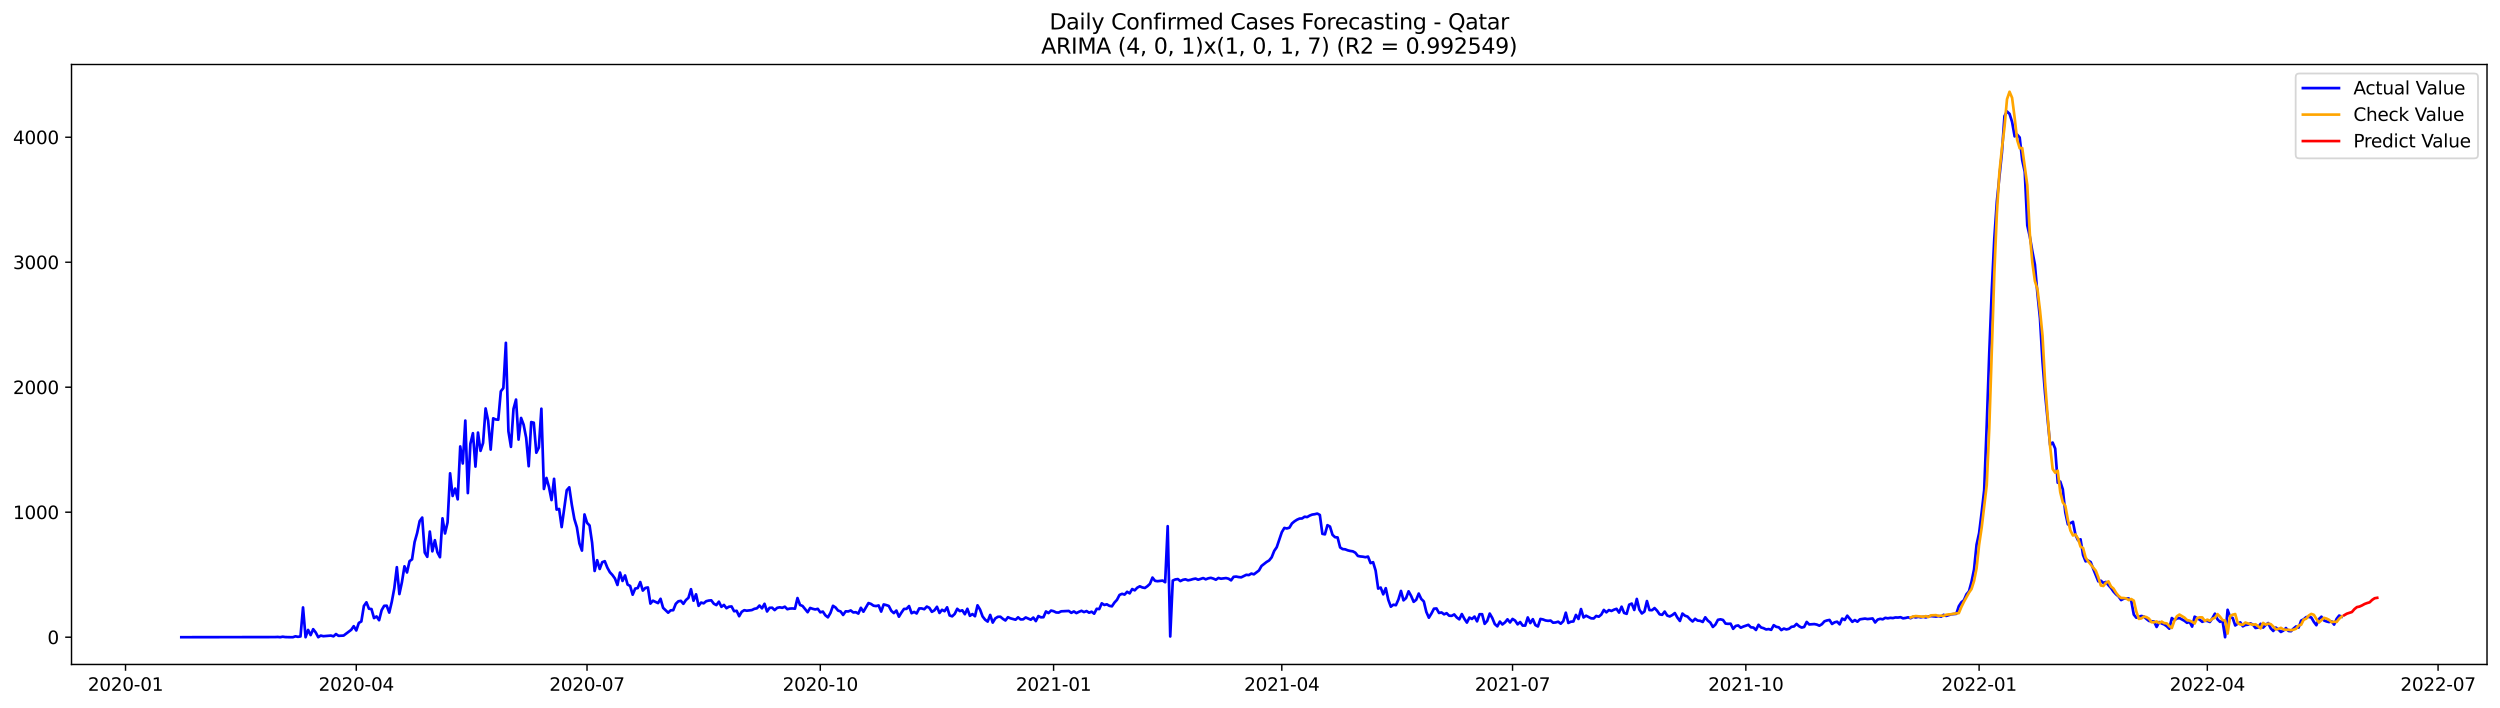 <?xml version="1.0" encoding="utf-8" standalone="no"?>
<!DOCTYPE svg PUBLIC "-//W3C//DTD SVG 1.1//EN"
  "http://www.w3.org/Graphics/SVG/1.1/DTD/svg11.dtd">
<svg xmlns:xlink="http://www.w3.org/1999/xlink" width="1386.05pt" height="392.274pt" viewBox="0 0 1386.05 392.274" xmlns="http://www.w3.org/2000/svg" version="1.1">
 <defs>
  <style type="text/css">*{stroke-linejoin: round; stroke-linecap: butt}</style>
 </defs>
 <g id="figure_1">
  <g id="patch_1">
   <path d="M 0 392.274 
L 1386.05 392.274 
L 1386.05 0 
L 0 0 
z
" style="fill: #ffffff"/>
  </g>
  <g id="axes_1">
   <g id="patch_2">
    <path d="M 39.65 368.396 
L 1378.85 368.396 
L 1378.85 35.755 
L 39.65 35.755 
z
" style="fill: #ffffff"/>
   </g>
   <g id="matplotlib.axis_1">
    <g id="xtick_1">
     <g id="line2d_1">
      <defs>
       <path id="mec52a091c8" d="M 0 0 
L 0 3.5 
" style="stroke: #000000; stroke-width: 0.8"/>
      </defs>
      <g>
       <use xlink:href="#mec52a091c8" x="69.594" y="368.396" style="stroke: #000000; stroke-width: 0.8"/>
      </g>
     </g>
     <g id="text_1">
      <!-- 2020-01 -->
      <g transform="translate(48.703 382.994)scale(0.1 -0.1)">
       <defs>
        <path id="DejaVuSans-32" d="M 1228 531 
L 3431 531 
L 3431 0 
L 469 0 
L 469 531 
Q 828 903 1448 1529 
Q 2069 2156 2228 2338 
Q 2531 2678 2651 2914 
Q 2772 3150 2772 3378 
Q 2772 3750 2511 3984 
Q 2250 4219 1831 4219 
Q 1534 4219 1204 4116 
Q 875 4013 500 3803 
L 500 4441 
Q 881 4594 1212 4672 
Q 1544 4750 1819 4750 
Q 2544 4750 2975 4387 
Q 3406 4025 3406 3419 
Q 3406 3131 3298 2873 
Q 3191 2616 2906 2266 
Q 2828 2175 2409 1742 
Q 1991 1309 1228 531 
z
" transform="scale(0.016)"/>
        <path id="DejaVuSans-30" d="M 2034 4250 
Q 1547 4250 1301 3770 
Q 1056 3291 1056 2328 
Q 1056 1369 1301 889 
Q 1547 409 2034 409 
Q 2525 409 2770 889 
Q 3016 1369 3016 2328 
Q 3016 3291 2770 3770 
Q 2525 4250 2034 4250 
z
M 2034 4750 
Q 2819 4750 3233 4129 
Q 3647 3509 3647 2328 
Q 3647 1150 3233 529 
Q 2819 -91 2034 -91 
Q 1250 -91 836 529 
Q 422 1150 422 2328 
Q 422 3509 836 4129 
Q 1250 4750 2034 4750 
z
" transform="scale(0.016)"/>
        <path id="DejaVuSans-2d" d="M 313 2009 
L 1997 2009 
L 1997 1497 
L 313 1497 
L 313 2009 
z
" transform="scale(0.016)"/>
        <path id="DejaVuSans-31" d="M 794 531 
L 1825 531 
L 1825 4091 
L 703 3866 
L 703 4441 
L 1819 4666 
L 2450 4666 
L 2450 531 
L 3481 531 
L 3481 0 
L 794 0 
L 794 531 
z
" transform="scale(0.016)"/>
       </defs>
       <use xlink:href="#DejaVuSans-32"/>
       <use xlink:href="#DejaVuSans-30" x="63.623"/>
       <use xlink:href="#DejaVuSans-32" x="127.246"/>
       <use xlink:href="#DejaVuSans-30" x="190.869"/>
       <use xlink:href="#DejaVuSans-2d" x="254.492"/>
       <use xlink:href="#DejaVuSans-30" x="290.576"/>
       <use xlink:href="#DejaVuSans-31" x="354.199"/>
      </g>
     </g>
    </g>
    <g id="xtick_2">
     <g id="line2d_2">
      <g>
       <use xlink:href="#mec52a091c8" x="197.525" y="368.396" style="stroke: #000000; stroke-width: 0.8"/>
      </g>
     </g>
     <g id="text_2">
      <!-- 2020-04 -->
      <g transform="translate(176.634 382.994)scale(0.1 -0.1)">
       <defs>
        <path id="DejaVuSans-34" d="M 2419 4116 
L 825 1625 
L 2419 1625 
L 2419 4116 
z
M 2253 4666 
L 3047 4666 
L 3047 1625 
L 3713 1625 
L 3713 1100 
L 3047 1100 
L 3047 0 
L 2419 0 
L 2419 1100 
L 313 1100 
L 313 1709 
L 2253 4666 
z
" transform="scale(0.016)"/>
       </defs>
       <use xlink:href="#DejaVuSans-32"/>
       <use xlink:href="#DejaVuSans-30" x="63.623"/>
       <use xlink:href="#DejaVuSans-32" x="127.246"/>
       <use xlink:href="#DejaVuSans-30" x="190.869"/>
       <use xlink:href="#DejaVuSans-2d" x="254.492"/>
       <use xlink:href="#DejaVuSans-30" x="290.576"/>
       <use xlink:href="#DejaVuSans-34" x="354.199"/>
      </g>
     </g>
    </g>
    <g id="xtick_3">
     <g id="line2d_3">
      <g>
       <use xlink:href="#mec52a091c8" x="325.457" y="368.396" style="stroke: #000000; stroke-width: 0.8"/>
      </g>
     </g>
     <g id="text_3">
      <!-- 2020-07 -->
      <g transform="translate(304.565 382.994)scale(0.1 -0.1)">
       <defs>
        <path id="DejaVuSans-37" d="M 525 4666 
L 3525 4666 
L 3525 4397 
L 1831 0 
L 1172 0 
L 2766 4134 
L 525 4134 
L 525 4666 
z
" transform="scale(0.016)"/>
       </defs>
       <use xlink:href="#DejaVuSans-32"/>
       <use xlink:href="#DejaVuSans-30" x="63.623"/>
       <use xlink:href="#DejaVuSans-32" x="127.246"/>
       <use xlink:href="#DejaVuSans-30" x="190.869"/>
       <use xlink:href="#DejaVuSans-2d" x="254.492"/>
       <use xlink:href="#DejaVuSans-30" x="290.576"/>
       <use xlink:href="#DejaVuSans-37" x="354.199"/>
      </g>
     </g>
    </g>
    <g id="xtick_4">
     <g id="line2d_4">
      <g>
       <use xlink:href="#mec52a091c8" x="454.794" y="368.396" style="stroke: #000000; stroke-width: 0.8"/>
      </g>
     </g>
     <g id="text_4">
      <!-- 2020-10 -->
      <g transform="translate(433.902 382.994)scale(0.1 -0.1)">
       <use xlink:href="#DejaVuSans-32"/>
       <use xlink:href="#DejaVuSans-30" x="63.623"/>
       <use xlink:href="#DejaVuSans-32" x="127.246"/>
       <use xlink:href="#DejaVuSans-30" x="190.869"/>
       <use xlink:href="#DejaVuSans-2d" x="254.492"/>
       <use xlink:href="#DejaVuSans-31" x="290.576"/>
       <use xlink:href="#DejaVuSans-30" x="354.199"/>
      </g>
     </g>
    </g>
    <g id="xtick_5">
     <g id="line2d_5">
      <g>
       <use xlink:href="#mec52a091c8" x="584.131" y="368.396" style="stroke: #000000; stroke-width: 0.8"/>
      </g>
     </g>
     <g id="text_5">
      <!-- 2021-01 -->
      <g transform="translate(563.239 382.994)scale(0.1 -0.1)">
       <use xlink:href="#DejaVuSans-32"/>
       <use xlink:href="#DejaVuSans-30" x="63.623"/>
       <use xlink:href="#DejaVuSans-32" x="127.246"/>
       <use xlink:href="#DejaVuSans-31" x="190.869"/>
       <use xlink:href="#DejaVuSans-2d" x="254.492"/>
       <use xlink:href="#DejaVuSans-30" x="290.576"/>
       <use xlink:href="#DejaVuSans-31" x="354.199"/>
      </g>
     </g>
    </g>
    <g id="xtick_6">
     <g id="line2d_6">
      <g>
       <use xlink:href="#mec52a091c8" x="710.656" y="368.396" style="stroke: #000000; stroke-width: 0.8"/>
      </g>
     </g>
     <g id="text_6">
      <!-- 2021-04 -->
      <g transform="translate(689.764 382.994)scale(0.1 -0.1)">
       <use xlink:href="#DejaVuSans-32"/>
       <use xlink:href="#DejaVuSans-30" x="63.623"/>
       <use xlink:href="#DejaVuSans-32" x="127.246"/>
       <use xlink:href="#DejaVuSans-31" x="190.869"/>
       <use xlink:href="#DejaVuSans-2d" x="254.492"/>
       <use xlink:href="#DejaVuSans-30" x="290.576"/>
       <use xlink:href="#DejaVuSans-34" x="354.199"/>
      </g>
     </g>
    </g>
    <g id="xtick_7">
     <g id="line2d_7">
      <g>
       <use xlink:href="#mec52a091c8" x="838.587" y="368.396" style="stroke: #000000; stroke-width: 0.8"/>
      </g>
     </g>
     <g id="text_7">
      <!-- 2021-07 -->
      <g transform="translate(817.696 382.994)scale(0.1 -0.1)">
       <use xlink:href="#DejaVuSans-32"/>
       <use xlink:href="#DejaVuSans-30" x="63.623"/>
       <use xlink:href="#DejaVuSans-32" x="127.246"/>
       <use xlink:href="#DejaVuSans-31" x="190.869"/>
       <use xlink:href="#DejaVuSans-2d" x="254.492"/>
       <use xlink:href="#DejaVuSans-30" x="290.576"/>
       <use xlink:href="#DejaVuSans-37" x="354.199"/>
      </g>
     </g>
    </g>
    <g id="xtick_8">
     <g id="line2d_8">
      <g>
       <use xlink:href="#mec52a091c8" x="967.924" y="368.396" style="stroke: #000000; stroke-width: 0.8"/>
      </g>
     </g>
     <g id="text_8">
      <!-- 2021-10 -->
      <g transform="translate(947.033 382.994)scale(0.1 -0.1)">
       <use xlink:href="#DejaVuSans-32"/>
       <use xlink:href="#DejaVuSans-30" x="63.623"/>
       <use xlink:href="#DejaVuSans-32" x="127.246"/>
       <use xlink:href="#DejaVuSans-31" x="190.869"/>
       <use xlink:href="#DejaVuSans-2d" x="254.492"/>
       <use xlink:href="#DejaVuSans-31" x="290.576"/>
       <use xlink:href="#DejaVuSans-30" x="354.199"/>
      </g>
     </g>
    </g>
    <g id="xtick_9">
     <g id="line2d_9">
      <g>
       <use xlink:href="#mec52a091c8" x="1097.261" y="368.396" style="stroke: #000000; stroke-width: 0.8"/>
      </g>
     </g>
     <g id="text_9">
      <!-- 2022-01 -->
      <g transform="translate(1076.37 382.994)scale(0.1 -0.1)">
       <use xlink:href="#DejaVuSans-32"/>
       <use xlink:href="#DejaVuSans-30" x="63.623"/>
       <use xlink:href="#DejaVuSans-32" x="127.246"/>
       <use xlink:href="#DejaVuSans-32" x="190.869"/>
       <use xlink:href="#DejaVuSans-2d" x="254.492"/>
       <use xlink:href="#DejaVuSans-30" x="290.576"/>
       <use xlink:href="#DejaVuSans-31" x="354.199"/>
      </g>
     </g>
    </g>
    <g id="xtick_10">
     <g id="line2d_10">
      <g>
       <use xlink:href="#mec52a091c8" x="1223.786" y="368.396" style="stroke: #000000; stroke-width: 0.8"/>
      </g>
     </g>
     <g id="text_10">
      <!-- 2022-04 -->
      <g transform="translate(1202.895 382.994)scale(0.1 -0.1)">
       <use xlink:href="#DejaVuSans-32"/>
       <use xlink:href="#DejaVuSans-30" x="63.623"/>
       <use xlink:href="#DejaVuSans-32" x="127.246"/>
       <use xlink:href="#DejaVuSans-32" x="190.869"/>
       <use xlink:href="#DejaVuSans-2d" x="254.492"/>
       <use xlink:href="#DejaVuSans-30" x="290.576"/>
       <use xlink:href="#DejaVuSans-34" x="354.199"/>
      </g>
     </g>
    </g>
    <g id="xtick_11">
     <g id="line2d_11">
      <g>
       <use xlink:href="#mec52a091c8" x="1351.717" y="368.396" style="stroke: #000000; stroke-width: 0.8"/>
      </g>
     </g>
     <g id="text_11">
      <!-- 2022-07 -->
      <g transform="translate(1330.826 382.994)scale(0.1 -0.1)">
       <use xlink:href="#DejaVuSans-32"/>
       <use xlink:href="#DejaVuSans-30" x="63.623"/>
       <use xlink:href="#DejaVuSans-32" x="127.246"/>
       <use xlink:href="#DejaVuSans-32" x="190.869"/>
       <use xlink:href="#DejaVuSans-2d" x="254.492"/>
       <use xlink:href="#DejaVuSans-30" x="290.576"/>
       <use xlink:href="#DejaVuSans-37" x="354.199"/>
      </g>
     </g>
    </g>
   </g>
   <g id="matplotlib.axis_2">
    <g id="ytick_1">
     <g id="line2d_12">
      <defs>
       <path id="m822f45f258" d="M 0 0 
L -3.5 0 
" style="stroke: #000000; stroke-width: 0.8"/>
      </defs>
      <g>
       <use xlink:href="#m822f45f258" x="39.65" y="353.276" style="stroke: #000000; stroke-width: 0.8"/>
      </g>
     </g>
     <g id="text_12">
      <!-- 0 -->
      <g transform="translate(26.288 357.075)scale(0.1 -0.1)">
       <use xlink:href="#DejaVuSans-30"/>
      </g>
     </g>
    </g>
    <g id="ytick_2">
     <g id="line2d_13">
      <g>
       <use xlink:href="#m822f45f258" x="39.65" y="283.977" style="stroke: #000000; stroke-width: 0.8"/>
      </g>
     </g>
     <g id="text_13">
      <!-- 1000 -->
      <g transform="translate(7.2 287.776)scale(0.1 -0.1)">
       <use xlink:href="#DejaVuSans-31"/>
       <use xlink:href="#DejaVuSans-30" x="63.623"/>
       <use xlink:href="#DejaVuSans-30" x="127.246"/>
       <use xlink:href="#DejaVuSans-30" x="190.869"/>
      </g>
     </g>
    </g>
    <g id="ytick_3">
     <g id="line2d_14">
      <g>
       <use xlink:href="#m822f45f258" x="39.65" y="214.679" style="stroke: #000000; stroke-width: 0.8"/>
      </g>
     </g>
     <g id="text_14">
      <!-- 2000 -->
      <g transform="translate(7.2 218.478)scale(0.1 -0.1)">
       <use xlink:href="#DejaVuSans-32"/>
       <use xlink:href="#DejaVuSans-30" x="63.623"/>
       <use xlink:href="#DejaVuSans-30" x="127.246"/>
       <use xlink:href="#DejaVuSans-30" x="190.869"/>
      </g>
     </g>
    </g>
    <g id="ytick_4">
     <g id="line2d_15">
      <g>
       <use xlink:href="#m822f45f258" x="39.65" y="145.381" style="stroke: #000000; stroke-width: 0.8"/>
      </g>
     </g>
     <g id="text_15">
      <!-- 3000 -->
      <g transform="translate(7.2 149.18)scale(0.1 -0.1)">
       <defs>
        <path id="DejaVuSans-33" d="M 2597 2516 
Q 3050 2419 3304 2112 
Q 3559 1806 3559 1356 
Q 3559 666 3084 287 
Q 2609 -91 1734 -91 
Q 1441 -91 1130 -33 
Q 819 25 488 141 
L 488 750 
Q 750 597 1062 519 
Q 1375 441 1716 441 
Q 2309 441 2620 675 
Q 2931 909 2931 1356 
Q 2931 1769 2642 2001 
Q 2353 2234 1838 2234 
L 1294 2234 
L 1294 2753 
L 1863 2753 
Q 2328 2753 2575 2939 
Q 2822 3125 2822 3475 
Q 2822 3834 2567 4026 
Q 2313 4219 1838 4219 
Q 1578 4219 1281 4162 
Q 984 4106 628 3988 
L 628 4550 
Q 988 4650 1302 4700 
Q 1616 4750 1894 4750 
Q 2613 4750 3031 4423 
Q 3450 4097 3450 3541 
Q 3450 3153 3228 2886 
Q 3006 2619 2597 2516 
z
" transform="scale(0.016)"/>
       </defs>
       <use xlink:href="#DejaVuSans-33"/>
       <use xlink:href="#DejaVuSans-30" x="63.623"/>
       <use xlink:href="#DejaVuSans-30" x="127.246"/>
       <use xlink:href="#DejaVuSans-30" x="190.869"/>
      </g>
     </g>
    </g>
    <g id="ytick_5">
     <g id="line2d_16">
      <g>
       <use xlink:href="#m822f45f258" x="39.65" y="76.082" style="stroke: #000000; stroke-width: 0.8"/>
      </g>
     </g>
     <g id="text_16">
      <!-- 4000 -->
      <g transform="translate(7.2 79.881)scale(0.1 -0.1)">
       <use xlink:href="#DejaVuSans-34"/>
       <use xlink:href="#DejaVuSans-30" x="63.623"/>
       <use xlink:href="#DejaVuSans-30" x="127.246"/>
       <use xlink:href="#DejaVuSans-30" x="190.869"/>
      </g>
     </g>
    </g>
   </g>
   <g id="line2d_17">
    <path d="M 100.523 353.276 
L 152.539 353.206 
L 153.945 353.137 
L 155.35 353.276 
L 156.756 352.998 
L 158.162 353.206 
L 160.974 353.276 
L 162.38 353.276 
L 163.785 352.79 
L 165.191 353.068 
L 166.597 352.86 
L 168.003 336.783 
L 169.409 353.276 
L 170.815 349.256 
L 172.22 352.097 
L 173.626 348.84 
L 175.032 350.642 
L 176.438 353.276 
L 177.844 352.375 
L 179.25 352.721 
L 183.467 352.375 
L 184.873 352.79 
L 186.279 351.543 
L 187.685 352.513 
L 190.496 352.375 
L 194.714 349.187 
L 196.12 347.177 
L 197.525 349.533 
L 198.931 345.375 
L 200.337 344.544 
L 201.743 335.951 
L 203.149 333.941 
L 204.555 337.475 
L 205.96 337.683 
L 207.366 342.673 
L 208.772 341.772 
L 210.178 343.851 
L 211.584 338.307 
L 212.99 335.882 
L 214.395 335.812 
L 215.801 339.624 
L 217.207 333.664 
L 218.613 326.111 
L 220.019 314.468 
L 221.425 329.368 
L 222.831 322.784 
L 224.236 313.983 
L 225.642 317.379 
L 227.048 311.142 
L 228.454 310.103 
L 229.86 300.539 
L 231.266 295.55 
L 232.671 288.897 
L 234.077 286.957 
L 235.483 306.361 
L 236.889 308.717 
L 238.295 294.718 
L 239.701 305.668 
L 241.106 299.5 
L 242.512 306.222 
L 243.918 308.925 
L 245.324 287.373 
L 246.73 295.758 
L 248.136 289.66 
L 249.541 262.425 
L 250.947 274.968 
L 252.353 270.88 
L 253.759 276.839 
L 255.165 247.526 
L 256.571 256.951 
L 257.976 233.182 
L 259.382 273.375 
L 260.788 246.071 
L 262.194 240.181 
L 263.6 258.683 
L 265.006 239.834 
L 266.411 249.952 
L 267.817 245.586 
L 269.223 226.46 
L 270.629 233.251 
L 272.035 249.259 
L 273.441 231.934 
L 274.846 232.558 
L 276.252 232.696 
L 277.658 216.966 
L 279.064 215.164 
L 280.47 190.078 
L 281.876 239.072 
L 283.281 247.734 
L 284.687 226.737 
L 286.093 221.539 
L 287.499 243.715 
L 288.905 231.726 
L 290.311 235.468 
L 291.717 242.745 
L 293.122 258.475 
L 294.528 234.013 
L 295.934 234.36 
L 297.34 250.991 
L 298.746 248.15 
L 300.152 226.598 
L 301.557 271.088 
L 302.963 264.989 
L 304.369 270.048 
L 305.775 277.255 
L 307.181 265.475 
L 308.587 282.522 
L 309.992 282.175 
L 311.398 292.224 
L 314.21 271.781 
L 315.616 270.187 
L 317.022 279.819 
L 318.427 287.719 
L 319.833 292.362 
L 321.239 301.302 
L 322.645 305.252 
L 324.051 285.225 
L 325.457 289.868 
L 326.862 291.323 
L 328.268 300.886 
L 329.674 316.547 
L 331.08 310.588 
L 332.486 315.439 
L 333.892 311.697 
L 335.297 311.142 
L 336.703 314.676 
L 338.109 317.24 
L 339.515 318.765 
L 340.921 320.705 
L 342.327 324.309 
L 343.732 317.448 
L 345.138 322.091 
L 346.544 319.042 
L 347.95 324.101 
L 349.356 324.863 
L 350.762 329.714 
L 352.167 326.318 
L 353.573 326.041 
L 354.979 322.715 
L 356.385 327.427 
L 357.791 325.972 
L 359.197 325.695 
L 360.603 334.634 
L 362.008 333.04 
L 364.82 334.357 
L 366.226 332.001 
L 367.632 336.99 
L 370.443 339.693 
L 371.849 338.376 
L 373.255 338.307 
L 374.661 334.773 
L 376.067 333.387 
L 377.473 333.11 
L 378.878 334.773 
L 380.284 332.694 
L 381.69 331.447 
L 383.096 326.665 
L 384.502 333.04 
L 385.908 329.506 
L 387.313 335.882 
L 388.719 334.08 
L 390.125 334.496 
L 391.531 333.318 
L 392.937 332.971 
L 394.343 332.832 
L 395.748 334.704 
L 397.154 335.466 
L 398.56 333.595 
L 399.966 336.436 
L 401.372 335.397 
L 402.778 337.198 
L 404.183 336.367 
L 405.589 336.228 
L 406.995 338.861 
L 408.401 338.654 
L 409.807 341.633 
L 411.213 339.208 
L 412.618 338.307 
L 414.024 338.584 
L 416.836 338.238 
L 418.242 337.545 
L 419.648 337.268 
L 421.053 335.743 
L 422.459 337.268 
L 423.865 334.773 
L 425.271 339 
L 426.677 336.99 
L 428.083 336.921 
L 429.489 338.238 
L 430.894 336.99 
L 432.3 336.713 
L 433.706 336.99 
L 435.112 336.367 
L 436.518 337.753 
L 437.924 337.406 
L 439.329 337.337 
L 440.735 337.475 
L 442.141 331.585 
L 443.547 335.397 
L 444.953 335.951 
L 447.764 339.416 
L 449.17 337.06 
L 450.576 337.545 
L 451.982 337.891 
L 453.388 337.545 
L 454.794 339.485 
L 456.199 339.069 
L 457.605 341.148 
L 459.011 342.257 
L 460.417 339.832 
L 461.823 335.882 
L 463.229 336.783 
L 464.634 338.515 
L 466.04 339 
L 467.446 340.94 
L 468.852 338.931 
L 470.258 339 
L 471.664 338.446 
L 473.069 339.554 
L 474.475 339.416 
L 475.881 340.178 
L 477.287 336.99 
L 478.693 339.139 
L 481.504 334.357 
L 482.91 334.842 
L 484.316 335.812 
L 485.722 336.02 
L 487.128 335.674 
L 488.534 339.069 
L 489.939 335.119 
L 491.345 335.466 
L 492.751 335.951 
L 494.157 338.654 
L 495.563 339.901 
L 496.969 338.515 
L 498.375 341.911 
L 499.78 339.624 
L 501.186 337.614 
L 502.592 337.545 
L 503.998 336.02 
L 505.404 339.97 
L 506.81 339.277 
L 508.215 340.109 
L 509.621 337.337 
L 511.027 337.337 
L 512.433 337.753 
L 513.839 336.297 
L 515.245 336.99 
L 516.65 339.208 
L 518.056 338.376 
L 519.462 336.436 
L 520.868 339.832 
L 522.274 338.099 
L 523.68 338.861 
L 525.085 336.713 
L 526.491 341.218 
L 527.897 341.703 
L 529.303 340.386 
L 530.709 337.545 
L 532.115 338.792 
L 533.52 338.376 
L 534.926 340.525 
L 536.332 337.545 
L 537.738 341.425 
L 539.144 340.455 
L 540.55 341.633 
L 541.955 335.604 
L 543.361 337.961 
L 544.767 341.772 
L 546.173 343.574 
L 547.579 344.613 
L 548.985 340.94 
L 550.39 345.168 
L 551.796 342.881 
L 553.202 341.98 
L 554.608 341.911 
L 556.014 343.089 
L 557.42 343.99 
L 558.825 342.188 
L 560.231 342.811 
L 563.043 343.574 
L 564.449 342.257 
L 565.855 343.435 
L 567.26 343.366 
L 568.666 342.326 
L 571.478 343.574 
L 572.884 342.396 
L 574.29 344.336 
L 575.696 341.564 
L 577.101 342.257 
L 578.507 342.188 
L 579.913 339 
L 581.319 339.901 
L 582.725 338.515 
L 584.131 338.861 
L 585.536 339.554 
L 586.942 339.624 
L 588.348 338.931 
L 592.566 338.723 
L 593.971 339.762 
L 595.377 339 
L 596.783 339.901 
L 598.189 339.208 
L 599.595 338.654 
L 601.001 339.347 
L 602.406 338.792 
L 603.812 339.693 
L 605.218 339.139 
L 606.624 340.247 
L 608.03 337.545 
L 609.436 337.683 
L 610.841 334.496 
L 612.247 335.397 
L 613.653 335.05 
L 615.059 335.882 
L 616.465 336.159 
L 617.871 334.08 
L 619.276 332.555 
L 620.682 329.853 
L 622.088 329.229 
L 623.494 329.645 
L 624.9 328.12 
L 626.306 328.952 
L 627.711 326.596 
L 629.117 327.289 
L 630.523 325.833 
L 631.929 325.071 
L 633.335 325.695 
L 634.741 325.972 
L 636.146 325.002 
L 637.552 323.685 
L 638.958 320.22 
L 640.364 322.022 
L 641.77 322.23 
L 644.582 321.883 
L 645.987 322.784 
L 647.393 291.739 
L 648.799 352.86 
L 650.205 321.883 
L 651.611 321.26 
L 653.017 321.052 
L 654.422 322.161 
L 655.828 321.468 
L 657.234 321.19 
L 658.64 321.745 
L 660.046 321.468 
L 661.452 321.052 
L 662.857 320.775 
L 664.263 321.398 
L 667.075 320.497 
L 668.481 321.19 
L 669.887 320.636 
L 671.292 320.359 
L 672.698 320.775 
L 674.104 321.398 
L 675.51 320.428 
L 676.916 320.844 
L 679.727 320.497 
L 681.133 320.844 
L 682.539 321.745 
L 683.945 319.804 
L 685.351 319.666 
L 686.757 319.943 
L 688.162 320.082 
L 690.974 318.696 
L 692.38 318.834 
L 693.786 318.003 
L 695.192 318.418 
L 698.003 316.27 
L 699.409 313.775 
L 702.221 311.558 
L 703.627 310.726 
L 705.032 308.994 
L 706.438 305.46 
L 707.844 303.381 
L 710.656 295.065 
L 712.062 292.709 
L 713.468 292.986 
L 714.873 292.57 
L 716.279 290.214 
L 717.685 289.036 
L 719.091 288.135 
L 720.497 287.511 
L 721.903 287.442 
L 723.308 286.472 
L 724.714 286.68 
L 726.12 285.848 
L 727.526 285.294 
L 728.932 285.086 
L 730.338 284.739 
L 731.743 285.502 
L 733.149 295.966 
L 734.555 296.243 
L 735.961 291.184 
L 737.367 291.946 
L 738.773 296.52 
L 740.178 297.837 
L 741.584 297.975 
L 742.99 303.519 
L 744.396 304.42 
L 745.802 304.559 
L 747.208 305.113 
L 748.613 305.46 
L 750.019 305.668 
L 751.425 306.43 
L 752.831 308.232 
L 754.237 308.509 
L 755.643 308.647 
L 757.048 308.925 
L 758.454 308.578 
L 759.86 312.182 
L 761.266 311.697 
L 762.672 316.339 
L 764.078 326.318 
L 765.483 325.764 
L 766.889 329.506 
L 768.295 326.111 
L 769.701 332.555 
L 771.107 336.367 
L 772.513 335.258 
L 773.918 335.535 
L 775.324 332.347 
L 776.73 327.635 
L 778.136 332.832 
L 779.542 331.585 
L 780.948 327.843 
L 782.354 330.407 
L 783.759 333.664 
L 785.165 332.555 
L 786.571 329.09 
L 787.977 332.07 
L 789.383 333.456 
L 790.789 339.277 
L 792.194 342.465 
L 793.6 340.178 
L 795.006 337.475 
L 796.412 337.337 
L 797.818 339.832 
L 799.224 339.554 
L 800.629 340.594 
L 802.035 339.97 
L 803.441 341.356 
L 804.847 341.425 
L 806.253 340.663 
L 807.659 342.326 
L 809.064 343.366 
L 810.47 340.455 
L 811.876 343.089 
L 813.282 345.168 
L 814.688 342.396 
L 816.094 343.158 
L 817.499 341.841 
L 818.905 344.475 
L 820.311 340.525 
L 821.717 340.525 
L 823.123 345.861 
L 824.529 344.267 
L 825.934 340.178 
L 827.34 342.604 
L 828.746 345.999 
L 830.152 347.247 
L 831.558 344.613 
L 832.964 346.207 
L 834.369 345.098 
L 835.775 343.366 
L 837.181 345.098 
L 838.587 343.158 
L 839.993 344.059 
L 841.399 346.138 
L 842.804 344.89 
L 844.21 346.831 
L 845.616 346.831 
L 847.022 342.326 
L 848.428 345.445 
L 849.834 343.297 
L 851.24 346.554 
L 852.645 347.316 
L 854.051 343.158 
L 855.457 343.435 
L 856.863 343.99 
L 858.269 344.197 
L 859.675 344.059 
L 861.08 345.237 
L 862.486 345.098 
L 863.892 344.683 
L 865.298 345.791 
L 866.704 344.405 
L 868.11 339.693 
L 869.515 345.375 
L 870.921 344.683 
L 872.327 344.544 
L 873.733 340.94 
L 875.139 343.158 
L 876.545 337.683 
L 877.95 342.326 
L 879.356 341.356 
L 882.168 342.811 
L 883.574 342.881 
L 884.98 341.495 
L 886.385 341.911 
L 887.791 340.733 
L 889.197 338.168 
L 890.603 339.485 
L 892.009 338.238 
L 893.415 338.723 
L 894.82 338.03 
L 896.226 337.545 
L 897.632 339.624 
L 899.038 336.367 
L 900.444 339.832 
L 901.85 340.317 
L 903.255 335.258 
L 904.661 334.634 
L 906.067 338.168 
L 907.473 332.07 
L 908.879 337.961 
L 910.285 340.109 
L 911.69 339.069 
L 913.096 333.248 
L 914.502 338.238 
L 915.908 338.307 
L 917.314 337.129 
L 918.72 338.584 
L 920.125 340.594 
L 921.531 340.871 
L 922.937 339.069 
L 924.343 341.287 
L 925.749 341.772 
L 927.155 341.01 
L 928.561 339.901 
L 929.966 342.396 
L 931.372 344.267 
L 932.778 340.178 
L 934.184 341.356 
L 935.59 341.841 
L 936.996 343.366 
L 938.401 344.544 
L 939.807 343.089 
L 941.213 344.059 
L 942.619 344.197 
L 944.025 344.821 
L 945.431 342.257 
L 946.836 344.059 
L 948.242 345.168 
L 949.648 347.593 
L 951.054 346.276 
L 952.46 343.643 
L 953.866 343.366 
L 955.271 343.712 
L 956.677 345.722 
L 958.083 345.861 
L 959.489 345.791 
L 960.895 348.633 
L 962.301 347.039 
L 963.706 346.761 
L 965.112 348.009 
L 966.518 347.385 
L 969.33 346.415 
L 970.736 347.801 
L 972.141 347.94 
L 973.547 349.256 
L 974.953 346.415 
L 976.359 347.87 
L 977.765 348.286 
L 979.171 348.979 
L 980.576 348.771 
L 981.982 349.187 
L 983.388 346.623 
L 984.794 347.524 
L 986.2 347.801 
L 987.606 349.325 
L 989.011 348.494 
L 990.417 348.979 
L 991.823 348.633 
L 993.229 347.524 
L 994.635 347.316 
L 996.041 345.93 
L 997.447 347.177 
L 998.852 347.94 
L 1000.258 347.593 
L 1001.664 344.821 
L 1003.07 346.207 
L 1005.882 345.999 
L 1007.287 346.276 
L 1008.693 346.9 
L 1010.099 346.068 
L 1011.505 344.475 
L 1012.911 343.99 
L 1014.317 343.712 
L 1015.722 345.93 
L 1017.128 345.029 
L 1018.534 344.683 
L 1019.94 346.138 
L 1021.346 342.95 
L 1022.752 343.712 
L 1024.157 341.356 
L 1026.969 344.752 
L 1028.375 343.782 
L 1029.781 344.683 
L 1031.187 343.366 
L 1033.998 342.95 
L 1035.404 343.227 
L 1038.216 342.881 
L 1039.622 345.098 
L 1041.027 343.504 
L 1042.433 343.089 
L 1043.839 343.366 
L 1045.245 342.534 
L 1046.651 342.811 
L 1048.057 342.534 
L 1049.462 342.673 
L 1050.868 342.326 
L 1052.274 342.396 
L 1053.68 342.188 
L 1055.086 342.811 
L 1056.492 342.604 
L 1057.897 342.257 
L 1059.303 342.742 
L 1060.709 341.911 
L 1062.115 342.326 
L 1063.521 341.98 
L 1064.927 342.257 
L 1066.333 341.98 
L 1067.738 342.326 
L 1069.144 341.772 
L 1070.55 341.564 
L 1073.362 341.841 
L 1074.768 341.564 
L 1076.173 341.911 
L 1077.579 340.871 
L 1078.985 341.495 
L 1081.797 340.594 
L 1084.608 340.317 
L 1086.014 336.09 
L 1087.42 333.941 
L 1088.826 332.763 
L 1090.232 329.506 
L 1091.638 327.843 
L 1093.043 322.576 
L 1094.449 315.716 
L 1095.855 301.925 
L 1097.261 295.55 
L 1098.667 284.116 
L 1100.073 271.711 
L 1101.478 235.815 
L 1102.884 195.76 
L 1104.29 160.695 
L 1105.696 132.075 
L 1107.102 111.632 
L 1109.913 84.537 
L 1111.319 64.371 
L 1112.725 61.807 
L 1114.131 63.123 
L 1115.537 67.559 
L 1116.943 75.597 
L 1118.348 74.627 
L 1119.754 76.221 
L 1121.16 88.833 
L 1122.566 95.278 
L 1123.972 125.007 
L 1125.378 131.244 
L 1126.783 139.352 
L 1128.189 146.697 
L 1129.595 162.844 
L 1131.001 176.496 
L 1132.407 200.542 
L 1133.813 218.005 
L 1136.624 246.695 
L 1138.03 245.378 
L 1139.436 248.704 
L 1140.842 267.623 
L 1142.248 266.999 
L 1143.654 271.296 
L 1145.059 284.185 
L 1146.465 290.699 
L 1147.871 290.075 
L 1149.277 289.313 
L 1150.683 296.52 
L 1152.089 299.5 
L 1153.494 299.015 
L 1154.9 307.747 
L 1156.306 311.211 
L 1157.712 310.796 
L 1159.118 311.627 
L 1160.524 315.369 
L 1163.335 322.299 
L 1164.741 321.953 
L 1166.147 323.2 
L 1167.553 322.646 
L 1168.959 324.447 
L 1170.364 325.972 
L 1171.77 327.982 
L 1173.176 329.506 
L 1174.582 330.684 
L 1175.988 332.694 
L 1177.394 331.932 
L 1178.799 331.724 
L 1180.205 331.793 
L 1181.611 333.11 
L 1183.017 340.733 
L 1184.423 342.465 
L 1187.234 341.495 
L 1188.64 341.841 
L 1190.046 343.158 
L 1191.452 344.267 
L 1194.264 344.613 
L 1195.669 347.593 
L 1197.075 344.89 
L 1198.481 345.653 
L 1199.887 346.207 
L 1201.293 347.177 
L 1202.699 348.563 
L 1204.105 342.673 
L 1205.51 343.851 
L 1206.916 342.881 
L 1208.322 342.673 
L 1211.134 344.197 
L 1212.54 345.306 
L 1213.945 344.821 
L 1215.351 347.385 
L 1216.757 341.911 
L 1219.569 343.574 
L 1220.975 344.752 
L 1222.38 344.128 
L 1223.786 344.267 
L 1225.192 344.821 
L 1226.598 342.742 
L 1228.004 340.247 
L 1229.41 343.366 
L 1230.815 344.752 
L 1232.221 344.197 
L 1233.627 353.276 
L 1235.033 338.099 
L 1236.439 342.188 
L 1237.845 342.604 
L 1239.25 346.761 
L 1240.656 345.791 
L 1242.062 345.029 
L 1243.468 347.247 
L 1244.874 346.484 
L 1246.28 346.346 
L 1247.685 345.583 
L 1249.091 346.346 
L 1250.497 348.147 
L 1251.903 347.94 
L 1253.309 345.861 
L 1254.715 347.94 
L 1256.12 346.484 
L 1257.526 345.445 
L 1258.932 348.355 
L 1260.338 349.811 
L 1261.744 347.94 
L 1263.15 348.979 
L 1264.555 350.365 
L 1265.961 349.603 
L 1267.367 348.217 
L 1268.773 349.811 
L 1270.179 349.949 
L 1271.585 348.494 
L 1272.991 347.316 
L 1274.396 347.94 
L 1275.802 344.059 
L 1277.208 343.366 
L 1278.614 342.118 
L 1280.02 342.049 
L 1281.426 342.326 
L 1282.831 344.752 
L 1284.237 346.623 
L 1285.643 343.227 
L 1287.049 341.911 
L 1288.455 343.99 
L 1289.861 344.544 
L 1291.266 344.89 
L 1292.672 344.475 
L 1294.078 346.276 
L 1295.484 343.089 
L 1296.89 341.287 
L 1298.296 341.911 
L 1298.296 341.911 
" clip-path="url(#pfde28f1230)" style="fill: none; stroke: #0000ff; stroke-width: 1.5; stroke-linecap: square"/>
   </g>
   <g id="line2d_18">
    <path d="M 1059.303 342.313 
L 1060.709 341.818 
L 1062.115 341.554 
L 1066.333 341.94 
L 1067.738 341.587 
L 1069.144 342.069 
L 1070.55 341.163 
L 1073.362 341.045 
L 1074.768 341.492 
L 1076.173 341.336 
L 1077.579 341.456 
L 1078.985 340.834 
L 1080.391 340.633 
L 1081.797 340.556 
L 1083.203 340.253 
L 1086.014 339.906 
L 1087.42 336.536 
L 1088.826 333.649 
L 1091.638 328.595 
L 1093.043 326.568 
L 1094.449 322.13 
L 1095.855 315.041 
L 1097.261 302.018 
L 1098.667 292.608 
L 1101.478 268.983 
L 1102.884 237.683 
L 1105.696 151.431 
L 1107.102 118.202 
L 1108.508 95.663 
L 1109.913 82.215 
L 1111.319 70.557 
L 1112.725 55.001 
L 1114.131 50.876 
L 1115.537 54.206 
L 1116.943 65.082 
L 1118.348 77.545 
L 1119.754 82.19 
L 1121.16 82.091 
L 1123.972 102.707 
L 1125.378 129.693 
L 1126.783 145.652 
L 1128.189 155.784 
L 1129.595 160.308 
L 1131.001 171.992 
L 1132.407 186.099 
L 1133.813 211.721 
L 1135.219 230.338 
L 1136.624 247.405 
L 1138.03 260.026 
L 1139.436 262.077 
L 1140.842 260.948 
L 1142.248 272.87 
L 1143.654 278.534 
L 1145.059 280.435 
L 1146.465 288.134 
L 1147.871 294.085 
L 1149.277 296.871 
L 1150.683 296.302 
L 1152.089 298.623 
L 1153.494 303.075 
L 1154.9 303.827 
L 1156.306 309.13 
L 1157.712 311.229 
L 1161.929 316.404 
L 1163.335 320.011 
L 1164.741 324.582 
L 1166.147 324.894 
L 1167.553 323.123 
L 1168.959 322.319 
L 1170.364 325.147 
L 1171.77 326.334 
L 1173.176 328.65 
L 1174.582 330.415 
L 1175.988 331.515 
L 1177.394 331.546 
L 1178.799 331.782 
L 1180.205 332.691 
L 1181.611 332.125 
L 1183.017 333.002 
L 1184.423 339.076 
L 1185.829 343.126 
L 1187.234 342.83 
L 1188.64 341.833 
L 1190.046 342.155 
L 1191.452 343.008 
L 1192.858 344.964 
L 1194.264 345.017 
L 1195.669 344.533 
L 1197.075 345.431 
L 1198.481 344.631 
L 1199.887 345.487 
L 1201.293 345.607 
L 1202.699 347.143 
L 1204.105 348.154 
L 1205.51 344.17 
L 1206.916 341.665 
L 1208.322 340.732 
L 1211.134 342.418 
L 1212.54 343.799 
L 1213.945 344.093 
L 1215.351 344.745 
L 1216.757 345.702 
L 1218.163 342.692 
L 1219.569 342.244 
L 1220.975 342.304 
L 1222.38 344.258 
L 1223.786 343.541 
L 1225.192 344.205 
L 1226.598 343.056 
L 1228.004 342.466 
L 1229.41 340.499 
L 1230.815 341.884 
L 1232.221 343.797 
L 1233.627 344.031 
L 1235.033 351.246 
L 1236.439 341.53 
L 1237.845 340.779 
L 1239.25 340.452 
L 1240.656 345.546 
L 1242.062 346.205 
L 1243.468 346.367 
L 1244.874 345.154 
L 1246.28 345.647 
L 1249.091 346.36 
L 1250.497 346.093 
L 1251.903 347.167 
L 1253.309 348.401 
L 1254.715 345.365 
L 1256.12 346.292 
L 1257.526 345.771 
L 1258.932 346.009 
L 1260.338 347.342 
L 1261.744 348.936 
L 1263.15 348.708 
L 1264.555 348.088 
L 1265.961 348.975 
L 1267.367 349.194 
L 1268.773 349.138 
L 1270.179 349.414 
L 1271.585 349.087 
L 1272.991 348.598 
L 1274.396 346.754 
L 1275.802 346.363 
L 1277.208 343.537 
L 1278.614 343.025 
L 1280.02 341.248 
L 1281.426 340.38 
L 1282.831 340.847 
L 1284.237 343.109 
L 1285.643 345.144 
L 1288.455 342.544 
L 1289.861 342.948 
L 1291.266 343.638 
L 1292.672 344.926 
L 1294.078 344.686 
L 1295.484 344.837 
L 1296.89 343.052 
L 1298.296 341.804 
L 1298.296 341.804 
" clip-path="url(#pfde28f1230)" style="fill: none; stroke: #ffa500; stroke-width: 1.5; stroke-linecap: square"/>
   </g>
   <g id="line2d_19">
    <path d="M 1299.701 341.079 
L 1301.107 340.241 
L 1302.513 339.776 
L 1303.919 339.328 
L 1305.325 337.719 
L 1306.731 336.588 
L 1308.136 336.291 
L 1309.542 335.664 
L 1310.948 334.878 
L 1312.354 334.349 
L 1313.76 333.939 
L 1315.166 332.602 
L 1316.571 331.67 
L 1317.977 331.432 
" clip-path="url(#pfde28f1230)" style="fill: none; stroke: #ff0000; stroke-width: 1.5; stroke-linecap: square"/>
   </g>
   <g id="patch_3">
    <path d="M 39.65 368.396 
L 39.65 35.755 
" style="fill: none; stroke: #000000; stroke-width: 0.8; stroke-linejoin: miter; stroke-linecap: square"/>
   </g>
   <g id="patch_4">
    <path d="M 1378.85 368.396 
L 1378.85 35.755 
" style="fill: none; stroke: #000000; stroke-width: 0.8; stroke-linejoin: miter; stroke-linecap: square"/>
   </g>
   <g id="patch_5">
    <path d="M 39.65 368.396 
L 1378.85 368.396 
" style="fill: none; stroke: #000000; stroke-width: 0.8; stroke-linejoin: miter; stroke-linecap: square"/>
   </g>
   <g id="patch_6">
    <path d="M 39.65 35.755 
L 1378.85 35.755 
" style="fill: none; stroke: #000000; stroke-width: 0.8; stroke-linejoin: miter; stroke-linecap: square"/>
   </g>
   <g id="text_17">
    <!-- Daily Confirmed Cases Forecasting - Qatar -->
    <g transform="translate(581.854 16.318)scale(0.12 -0.12)">
     <defs>
      <path id="DejaVuSans-44" d="M 1259 4147 
L 1259 519 
L 2022 519 
Q 2988 519 3436 956 
Q 3884 1394 3884 2338 
Q 3884 3275 3436 3711 
Q 2988 4147 2022 4147 
L 1259 4147 
z
M 628 4666 
L 1925 4666 
Q 3281 4666 3915 4102 
Q 4550 3538 4550 2338 
Q 4550 1131 3912 565 
Q 3275 0 1925 0 
L 628 0 
L 628 4666 
z
" transform="scale(0.016)"/>
      <path id="DejaVuSans-61" d="M 2194 1759 
Q 1497 1759 1228 1600 
Q 959 1441 959 1056 
Q 959 750 1161 570 
Q 1363 391 1709 391 
Q 2188 391 2477 730 
Q 2766 1069 2766 1631 
L 2766 1759 
L 2194 1759 
z
M 3341 1997 
L 3341 0 
L 2766 0 
L 2766 531 
Q 2569 213 2275 61 
Q 1981 -91 1556 -91 
Q 1019 -91 701 211 
Q 384 513 384 1019 
Q 384 1609 779 1909 
Q 1175 2209 1959 2209 
L 2766 2209 
L 2766 2266 
Q 2766 2663 2505 2880 
Q 2244 3097 1772 3097 
Q 1472 3097 1187 3025 
Q 903 2953 641 2809 
L 641 3341 
Q 956 3463 1253 3523 
Q 1550 3584 1831 3584 
Q 2591 3584 2966 3190 
Q 3341 2797 3341 1997 
z
" transform="scale(0.016)"/>
      <path id="DejaVuSans-69" d="M 603 3500 
L 1178 3500 
L 1178 0 
L 603 0 
L 603 3500 
z
M 603 4863 
L 1178 4863 
L 1178 4134 
L 603 4134 
L 603 4863 
z
" transform="scale(0.016)"/>
      <path id="DejaVuSans-6c" d="M 603 4863 
L 1178 4863 
L 1178 0 
L 603 0 
L 603 4863 
z
" transform="scale(0.016)"/>
      <path id="DejaVuSans-79" d="M 2059 -325 
Q 1816 -950 1584 -1140 
Q 1353 -1331 966 -1331 
L 506 -1331 
L 506 -850 
L 844 -850 
Q 1081 -850 1212 -737 
Q 1344 -625 1503 -206 
L 1606 56 
L 191 3500 
L 800 3500 
L 1894 763 
L 2988 3500 
L 3597 3500 
L 2059 -325 
z
" transform="scale(0.016)"/>
      <path id="DejaVuSans-20" transform="scale(0.016)"/>
      <path id="DejaVuSans-43" d="M 4122 4306 
L 4122 3641 
Q 3803 3938 3442 4084 
Q 3081 4231 2675 4231 
Q 1875 4231 1450 3742 
Q 1025 3253 1025 2328 
Q 1025 1406 1450 917 
Q 1875 428 2675 428 
Q 3081 428 3442 575 
Q 3803 722 4122 1019 
L 4122 359 
Q 3791 134 3420 21 
Q 3050 -91 2638 -91 
Q 1578 -91 968 557 
Q 359 1206 359 2328 
Q 359 3453 968 4101 
Q 1578 4750 2638 4750 
Q 3056 4750 3426 4639 
Q 3797 4528 4122 4306 
z
" transform="scale(0.016)"/>
      <path id="DejaVuSans-6f" d="M 1959 3097 
Q 1497 3097 1228 2736 
Q 959 2375 959 1747 
Q 959 1119 1226 758 
Q 1494 397 1959 397 
Q 2419 397 2687 759 
Q 2956 1122 2956 1747 
Q 2956 2369 2687 2733 
Q 2419 3097 1959 3097 
z
M 1959 3584 
Q 2709 3584 3137 3096 
Q 3566 2609 3566 1747 
Q 3566 888 3137 398 
Q 2709 -91 1959 -91 
Q 1206 -91 779 398 
Q 353 888 353 1747 
Q 353 2609 779 3096 
Q 1206 3584 1959 3584 
z
" transform="scale(0.016)"/>
      <path id="DejaVuSans-6e" d="M 3513 2113 
L 3513 0 
L 2938 0 
L 2938 2094 
Q 2938 2591 2744 2837 
Q 2550 3084 2163 3084 
Q 1697 3084 1428 2787 
Q 1159 2491 1159 1978 
L 1159 0 
L 581 0 
L 581 3500 
L 1159 3500 
L 1159 2956 
Q 1366 3272 1645 3428 
Q 1925 3584 2291 3584 
Q 2894 3584 3203 3211 
Q 3513 2838 3513 2113 
z
" transform="scale(0.016)"/>
      <path id="DejaVuSans-66" d="M 2375 4863 
L 2375 4384 
L 1825 4384 
Q 1516 4384 1395 4259 
Q 1275 4134 1275 3809 
L 1275 3500 
L 2222 3500 
L 2222 3053 
L 1275 3053 
L 1275 0 
L 697 0 
L 697 3053 
L 147 3053 
L 147 3500 
L 697 3500 
L 697 3744 
Q 697 4328 969 4595 
Q 1241 4863 1831 4863 
L 2375 4863 
z
" transform="scale(0.016)"/>
      <path id="DejaVuSans-72" d="M 2631 2963 
Q 2534 3019 2420 3045 
Q 2306 3072 2169 3072 
Q 1681 3072 1420 2755 
Q 1159 2438 1159 1844 
L 1159 0 
L 581 0 
L 581 3500 
L 1159 3500 
L 1159 2956 
Q 1341 3275 1631 3429 
Q 1922 3584 2338 3584 
Q 2397 3584 2469 3576 
Q 2541 3569 2628 3553 
L 2631 2963 
z
" transform="scale(0.016)"/>
      <path id="DejaVuSans-6d" d="M 3328 2828 
Q 3544 3216 3844 3400 
Q 4144 3584 4550 3584 
Q 5097 3584 5394 3201 
Q 5691 2819 5691 2113 
L 5691 0 
L 5113 0 
L 5113 2094 
Q 5113 2597 4934 2840 
Q 4756 3084 4391 3084 
Q 3944 3084 3684 2787 
Q 3425 2491 3425 1978 
L 3425 0 
L 2847 0 
L 2847 2094 
Q 2847 2600 2669 2842 
Q 2491 3084 2119 3084 
Q 1678 3084 1418 2786 
Q 1159 2488 1159 1978 
L 1159 0 
L 581 0 
L 581 3500 
L 1159 3500 
L 1159 2956 
Q 1356 3278 1631 3431 
Q 1906 3584 2284 3584 
Q 2666 3584 2933 3390 
Q 3200 3197 3328 2828 
z
" transform="scale(0.016)"/>
      <path id="DejaVuSans-65" d="M 3597 1894 
L 3597 1613 
L 953 1613 
Q 991 1019 1311 708 
Q 1631 397 2203 397 
Q 2534 397 2845 478 
Q 3156 559 3463 722 
L 3463 178 
Q 3153 47 2828 -22 
Q 2503 -91 2169 -91 
Q 1331 -91 842 396 
Q 353 884 353 1716 
Q 353 2575 817 3079 
Q 1281 3584 2069 3584 
Q 2775 3584 3186 3129 
Q 3597 2675 3597 1894 
z
M 3022 2063 
Q 3016 2534 2758 2815 
Q 2500 3097 2075 3097 
Q 1594 3097 1305 2825 
Q 1016 2553 972 2059 
L 3022 2063 
z
" transform="scale(0.016)"/>
      <path id="DejaVuSans-64" d="M 2906 2969 
L 2906 4863 
L 3481 4863 
L 3481 0 
L 2906 0 
L 2906 525 
Q 2725 213 2448 61 
Q 2172 -91 1784 -91 
Q 1150 -91 751 415 
Q 353 922 353 1747 
Q 353 2572 751 3078 
Q 1150 3584 1784 3584 
Q 2172 3584 2448 3432 
Q 2725 3281 2906 2969 
z
M 947 1747 
Q 947 1113 1208 752 
Q 1469 391 1925 391 
Q 2381 391 2643 752 
Q 2906 1113 2906 1747 
Q 2906 2381 2643 2742 
Q 2381 3103 1925 3103 
Q 1469 3103 1208 2742 
Q 947 2381 947 1747 
z
" transform="scale(0.016)"/>
      <path id="DejaVuSans-73" d="M 2834 3397 
L 2834 2853 
Q 2591 2978 2328 3040 
Q 2066 3103 1784 3103 
Q 1356 3103 1142 2972 
Q 928 2841 928 2578 
Q 928 2378 1081 2264 
Q 1234 2150 1697 2047 
L 1894 2003 
Q 2506 1872 2764 1633 
Q 3022 1394 3022 966 
Q 3022 478 2636 193 
Q 2250 -91 1575 -91 
Q 1294 -91 989 -36 
Q 684 19 347 128 
L 347 722 
Q 666 556 975 473 
Q 1284 391 1588 391 
Q 1994 391 2212 530 
Q 2431 669 2431 922 
Q 2431 1156 2273 1281 
Q 2116 1406 1581 1522 
L 1381 1569 
Q 847 1681 609 1914 
Q 372 2147 372 2553 
Q 372 3047 722 3315 
Q 1072 3584 1716 3584 
Q 2034 3584 2315 3537 
Q 2597 3491 2834 3397 
z
" transform="scale(0.016)"/>
      <path id="DejaVuSans-46" d="M 628 4666 
L 3309 4666 
L 3309 4134 
L 1259 4134 
L 1259 2759 
L 3109 2759 
L 3109 2228 
L 1259 2228 
L 1259 0 
L 628 0 
L 628 4666 
z
" transform="scale(0.016)"/>
      <path id="DejaVuSans-63" d="M 3122 3366 
L 3122 2828 
Q 2878 2963 2633 3030 
Q 2388 3097 2138 3097 
Q 1578 3097 1268 2742 
Q 959 2388 959 1747 
Q 959 1106 1268 751 
Q 1578 397 2138 397 
Q 2388 397 2633 464 
Q 2878 531 3122 666 
L 3122 134 
Q 2881 22 2623 -34 
Q 2366 -91 2075 -91 
Q 1284 -91 818 406 
Q 353 903 353 1747 
Q 353 2603 823 3093 
Q 1294 3584 2113 3584 
Q 2378 3584 2631 3529 
Q 2884 3475 3122 3366 
z
" transform="scale(0.016)"/>
      <path id="DejaVuSans-74" d="M 1172 4494 
L 1172 3500 
L 2356 3500 
L 2356 3053 
L 1172 3053 
L 1172 1153 
Q 1172 725 1289 603 
Q 1406 481 1766 481 
L 2356 481 
L 2356 0 
L 1766 0 
Q 1100 0 847 248 
Q 594 497 594 1153 
L 594 3053 
L 172 3053 
L 172 3500 
L 594 3500 
L 594 4494 
L 1172 4494 
z
" transform="scale(0.016)"/>
      <path id="DejaVuSans-67" d="M 2906 1791 
Q 2906 2416 2648 2759 
Q 2391 3103 1925 3103 
Q 1463 3103 1205 2759 
Q 947 2416 947 1791 
Q 947 1169 1205 825 
Q 1463 481 1925 481 
Q 2391 481 2648 825 
Q 2906 1169 2906 1791 
z
M 3481 434 
Q 3481 -459 3084 -895 
Q 2688 -1331 1869 -1331 
Q 1566 -1331 1297 -1286 
Q 1028 -1241 775 -1147 
L 775 -588 
Q 1028 -725 1275 -790 
Q 1522 -856 1778 -856 
Q 2344 -856 2625 -561 
Q 2906 -266 2906 331 
L 2906 616 
Q 2728 306 2450 153 
Q 2172 0 1784 0 
Q 1141 0 747 490 
Q 353 981 353 1791 
Q 353 2603 747 3093 
Q 1141 3584 1784 3584 
Q 2172 3584 2450 3431 
Q 2728 3278 2906 2969 
L 2906 3500 
L 3481 3500 
L 3481 434 
z
" transform="scale(0.016)"/>
      <path id="DejaVuSans-51" d="M 2522 4238 
Q 1834 4238 1429 3725 
Q 1025 3213 1025 2328 
Q 1025 1447 1429 934 
Q 1834 422 2522 422 
Q 3209 422 3611 934 
Q 4013 1447 4013 2328 
Q 4013 3213 3611 3725 
Q 3209 4238 2522 4238 
z
M 3406 84 
L 4238 -825 
L 3475 -825 
L 2784 -78 
Q 2681 -84 2626 -87 
Q 2572 -91 2522 -91 
Q 1538 -91 948 567 
Q 359 1225 359 2328 
Q 359 3434 948 4092 
Q 1538 4750 2522 4750 
Q 3503 4750 4090 4092 
Q 4678 3434 4678 2328 
Q 4678 1516 4351 937 
Q 4025 359 3406 84 
z
" transform="scale(0.016)"/>
     </defs>
     <use xlink:href="#DejaVuSans-44"/>
     <use xlink:href="#DejaVuSans-61" x="77.002"/>
     <use xlink:href="#DejaVuSans-69" x="138.281"/>
     <use xlink:href="#DejaVuSans-6c" x="166.064"/>
     <use xlink:href="#DejaVuSans-79" x="193.848"/>
     <use xlink:href="#DejaVuSans-20" x="253.027"/>
     <use xlink:href="#DejaVuSans-43" x="284.814"/>
     <use xlink:href="#DejaVuSans-6f" x="354.639"/>
     <use xlink:href="#DejaVuSans-6e" x="415.82"/>
     <use xlink:href="#DejaVuSans-66" x="479.199"/>
     <use xlink:href="#DejaVuSans-69" x="514.404"/>
     <use xlink:href="#DejaVuSans-72" x="542.188"/>
     <use xlink:href="#DejaVuSans-6d" x="581.551"/>
     <use xlink:href="#DejaVuSans-65" x="678.963"/>
     <use xlink:href="#DejaVuSans-64" x="740.486"/>
     <use xlink:href="#DejaVuSans-20" x="803.963"/>
     <use xlink:href="#DejaVuSans-43" x="835.75"/>
     <use xlink:href="#DejaVuSans-61" x="905.574"/>
     <use xlink:href="#DejaVuSans-73" x="966.854"/>
     <use xlink:href="#DejaVuSans-65" x="1018.953"/>
     <use xlink:href="#DejaVuSans-73" x="1080.477"/>
     <use xlink:href="#DejaVuSans-20" x="1132.576"/>
     <use xlink:href="#DejaVuSans-46" x="1164.363"/>
     <use xlink:href="#DejaVuSans-6f" x="1218.258"/>
     <use xlink:href="#DejaVuSans-72" x="1279.439"/>
     <use xlink:href="#DejaVuSans-65" x="1318.303"/>
     <use xlink:href="#DejaVuSans-63" x="1379.826"/>
     <use xlink:href="#DejaVuSans-61" x="1434.807"/>
     <use xlink:href="#DejaVuSans-73" x="1496.086"/>
     <use xlink:href="#DejaVuSans-74" x="1548.186"/>
     <use xlink:href="#DejaVuSans-69" x="1587.395"/>
     <use xlink:href="#DejaVuSans-6e" x="1615.178"/>
     <use xlink:href="#DejaVuSans-67" x="1678.557"/>
     <use xlink:href="#DejaVuSans-20" x="1742.033"/>
     <use xlink:href="#DejaVuSans-2d" x="1773.82"/>
     <use xlink:href="#DejaVuSans-20" x="1809.904"/>
     <use xlink:href="#DejaVuSans-51" x="1841.691"/>
     <use xlink:href="#DejaVuSans-61" x="1920.402"/>
     <use xlink:href="#DejaVuSans-74" x="1981.682"/>
     <use xlink:href="#DejaVuSans-61" x="2020.891"/>
     <use xlink:href="#DejaVuSans-72" x="2082.17"/>
    </g>
    <!-- ARIMA (4, 0, 1)x(1, 0, 1, 7) (R2 = 0.992549) -->
    <g transform="translate(577.266 29.756)scale(0.12 -0.12)">
     <defs>
      <path id="DejaVuSans-41" d="M 2188 4044 
L 1331 1722 
L 3047 1722 
L 2188 4044 
z
M 1831 4666 
L 2547 4666 
L 4325 0 
L 3669 0 
L 3244 1197 
L 1141 1197 
L 716 0 
L 50 0 
L 1831 4666 
z
" transform="scale(0.016)"/>
      <path id="DejaVuSans-52" d="M 2841 2188 
Q 3044 2119 3236 1894 
Q 3428 1669 3622 1275 
L 4263 0 
L 3584 0 
L 2988 1197 
Q 2756 1666 2539 1819 
Q 2322 1972 1947 1972 
L 1259 1972 
L 1259 0 
L 628 0 
L 628 4666 
L 2053 4666 
Q 2853 4666 3247 4331 
Q 3641 3997 3641 3322 
Q 3641 2881 3436 2590 
Q 3231 2300 2841 2188 
z
M 1259 4147 
L 1259 2491 
L 2053 2491 
Q 2509 2491 2742 2702 
Q 2975 2913 2975 3322 
Q 2975 3731 2742 3939 
Q 2509 4147 2053 4147 
L 1259 4147 
z
" transform="scale(0.016)"/>
      <path id="DejaVuSans-49" d="M 628 4666 
L 1259 4666 
L 1259 0 
L 628 0 
L 628 4666 
z
" transform="scale(0.016)"/>
      <path id="DejaVuSans-4d" d="M 628 4666 
L 1569 4666 
L 2759 1491 
L 3956 4666 
L 4897 4666 
L 4897 0 
L 4281 0 
L 4281 4097 
L 3078 897 
L 2444 897 
L 1241 4097 
L 1241 0 
L 628 0 
L 628 4666 
z
" transform="scale(0.016)"/>
      <path id="DejaVuSans-28" d="M 1984 4856 
Q 1566 4138 1362 3434 
Q 1159 2731 1159 2009 
Q 1159 1288 1364 580 
Q 1569 -128 1984 -844 
L 1484 -844 
Q 1016 -109 783 600 
Q 550 1309 550 2009 
Q 550 2706 781 3412 
Q 1013 4119 1484 4856 
L 1984 4856 
z
" transform="scale(0.016)"/>
      <path id="DejaVuSans-2c" d="M 750 794 
L 1409 794 
L 1409 256 
L 897 -744 
L 494 -744 
L 750 256 
L 750 794 
z
" transform="scale(0.016)"/>
      <path id="DejaVuSans-29" d="M 513 4856 
L 1013 4856 
Q 1481 4119 1714 3412 
Q 1947 2706 1947 2009 
Q 1947 1309 1714 600 
Q 1481 -109 1013 -844 
L 513 -844 
Q 928 -128 1133 580 
Q 1338 1288 1338 2009 
Q 1338 2731 1133 3434 
Q 928 4138 513 4856 
z
" transform="scale(0.016)"/>
      <path id="DejaVuSans-78" d="M 3513 3500 
L 2247 1797 
L 3578 0 
L 2900 0 
L 1881 1375 
L 863 0 
L 184 0 
L 1544 1831 
L 300 3500 
L 978 3500 
L 1906 2253 
L 2834 3500 
L 3513 3500 
z
" transform="scale(0.016)"/>
      <path id="DejaVuSans-3d" d="M 678 2906 
L 4684 2906 
L 4684 2381 
L 678 2381 
L 678 2906 
z
M 678 1631 
L 4684 1631 
L 4684 1100 
L 678 1100 
L 678 1631 
z
" transform="scale(0.016)"/>
      <path id="DejaVuSans-2e" d="M 684 794 
L 1344 794 
L 1344 0 
L 684 0 
L 684 794 
z
" transform="scale(0.016)"/>
      <path id="DejaVuSans-39" d="M 703 97 
L 703 672 
Q 941 559 1184 500 
Q 1428 441 1663 441 
Q 2288 441 2617 861 
Q 2947 1281 2994 2138 
Q 2813 1869 2534 1725 
Q 2256 1581 1919 1581 
Q 1219 1581 811 2004 
Q 403 2428 403 3163 
Q 403 3881 828 4315 
Q 1253 4750 1959 4750 
Q 2769 4750 3195 4129 
Q 3622 3509 3622 2328 
Q 3622 1225 3098 567 
Q 2575 -91 1691 -91 
Q 1453 -91 1209 -44 
Q 966 3 703 97 
z
M 1959 2075 
Q 2384 2075 2632 2365 
Q 2881 2656 2881 3163 
Q 2881 3666 2632 3958 
Q 2384 4250 1959 4250 
Q 1534 4250 1286 3958 
Q 1038 3666 1038 3163 
Q 1038 2656 1286 2365 
Q 1534 2075 1959 2075 
z
" transform="scale(0.016)"/>
      <path id="DejaVuSans-35" d="M 691 4666 
L 3169 4666 
L 3169 4134 
L 1269 4134 
L 1269 2991 
Q 1406 3038 1543 3061 
Q 1681 3084 1819 3084 
Q 2600 3084 3056 2656 
Q 3513 2228 3513 1497 
Q 3513 744 3044 326 
Q 2575 -91 1722 -91 
Q 1428 -91 1123 -41 
Q 819 9 494 109 
L 494 744 
Q 775 591 1075 516 
Q 1375 441 1709 441 
Q 2250 441 2565 725 
Q 2881 1009 2881 1497 
Q 2881 1984 2565 2268 
Q 2250 2553 1709 2553 
Q 1456 2553 1204 2497 
Q 953 2441 691 2322 
L 691 4666 
z
" transform="scale(0.016)"/>
     </defs>
     <use xlink:href="#DejaVuSans-41"/>
     <use xlink:href="#DejaVuSans-52" x="68.408"/>
     <use xlink:href="#DejaVuSans-49" x="137.891"/>
     <use xlink:href="#DejaVuSans-4d" x="167.383"/>
     <use xlink:href="#DejaVuSans-41" x="253.662"/>
     <use xlink:href="#DejaVuSans-20" x="322.07"/>
     <use xlink:href="#DejaVuSans-28" x="353.857"/>
     <use xlink:href="#DejaVuSans-34" x="392.871"/>
     <use xlink:href="#DejaVuSans-2c" x="456.494"/>
     <use xlink:href="#DejaVuSans-20" x="488.281"/>
     <use xlink:href="#DejaVuSans-30" x="520.068"/>
     <use xlink:href="#DejaVuSans-2c" x="583.691"/>
     <use xlink:href="#DejaVuSans-20" x="615.479"/>
     <use xlink:href="#DejaVuSans-31" x="647.266"/>
     <use xlink:href="#DejaVuSans-29" x="710.889"/>
     <use xlink:href="#DejaVuSans-78" x="749.902"/>
     <use xlink:href="#DejaVuSans-28" x="809.082"/>
     <use xlink:href="#DejaVuSans-31" x="848.096"/>
     <use xlink:href="#DejaVuSans-2c" x="911.719"/>
     <use xlink:href="#DejaVuSans-20" x="943.506"/>
     <use xlink:href="#DejaVuSans-30" x="975.293"/>
     <use xlink:href="#DejaVuSans-2c" x="1038.916"/>
     <use xlink:href="#DejaVuSans-20" x="1070.703"/>
     <use xlink:href="#DejaVuSans-31" x="1102.49"/>
     <use xlink:href="#DejaVuSans-2c" x="1166.113"/>
     <use xlink:href="#DejaVuSans-20" x="1197.9"/>
     <use xlink:href="#DejaVuSans-37" x="1229.688"/>
     <use xlink:href="#DejaVuSans-29" x="1293.311"/>
     <use xlink:href="#DejaVuSans-20" x="1332.324"/>
     <use xlink:href="#DejaVuSans-28" x="1364.111"/>
     <use xlink:href="#DejaVuSans-52" x="1403.125"/>
     <use xlink:href="#DejaVuSans-32" x="1472.607"/>
     <use xlink:href="#DejaVuSans-20" x="1536.23"/>
     <use xlink:href="#DejaVuSans-3d" x="1568.018"/>
     <use xlink:href="#DejaVuSans-20" x="1651.807"/>
     <use xlink:href="#DejaVuSans-30" x="1683.594"/>
     <use xlink:href="#DejaVuSans-2e" x="1747.217"/>
     <use xlink:href="#DejaVuSans-39" x="1779.004"/>
     <use xlink:href="#DejaVuSans-39" x="1842.627"/>
     <use xlink:href="#DejaVuSans-32" x="1906.25"/>
     <use xlink:href="#DejaVuSans-35" x="1969.873"/>
     <use xlink:href="#DejaVuSans-34" x="2033.496"/>
     <use xlink:href="#DejaVuSans-39" x="2097.119"/>
     <use xlink:href="#DejaVuSans-29" x="2160.742"/>
    </g>
   </g>
   <g id="legend_1">
    <g id="patch_7">
     <path d="M 1274.77 87.79 
L 1371.85 87.79 
Q 1373.85 87.79 1373.85 85.79 
L 1373.85 42.755 
Q 1373.85 40.755 1371.85 40.755 
L 1274.77 40.755 
Q 1272.77 40.755 1272.77 42.755 
L 1272.77 85.79 
Q 1272.77 87.79 1274.77 87.79 
z
" style="fill: #ffffff; opacity: 0.8; stroke: #cccccc; stroke-linejoin: miter"/>
    </g>
    <g id="line2d_20">
     <path d="M 1276.77 48.854 
L 1286.77 48.854 
L 1296.77 48.854 
" style="fill: none; stroke: #0000ff; stroke-width: 1.5; stroke-linecap: square"/>
    </g>
    <g id="text_18">
     <!-- Actual Value -->
     <g transform="translate(1304.77 52.354)scale(0.1 -0.1)">
      <defs>
       <path id="DejaVuSans-75" d="M 544 1381 
L 544 3500 
L 1119 3500 
L 1119 1403 
Q 1119 906 1312 657 
Q 1506 409 1894 409 
Q 2359 409 2629 706 
Q 2900 1003 2900 1516 
L 2900 3500 
L 3475 3500 
L 3475 0 
L 2900 0 
L 2900 538 
Q 2691 219 2414 64 
Q 2138 -91 1772 -91 
Q 1169 -91 856 284 
Q 544 659 544 1381 
z
M 1991 3584 
L 1991 3584 
z
" transform="scale(0.016)"/>
       <path id="DejaVuSans-56" d="M 1831 0 
L 50 4666 
L 709 4666 
L 2188 738 
L 3669 4666 
L 4325 4666 
L 2547 0 
L 1831 0 
z
" transform="scale(0.016)"/>
      </defs>
      <use xlink:href="#DejaVuSans-41"/>
      <use xlink:href="#DejaVuSans-63" x="66.658"/>
      <use xlink:href="#DejaVuSans-74" x="121.639"/>
      <use xlink:href="#DejaVuSans-75" x="160.848"/>
      <use xlink:href="#DejaVuSans-61" x="224.227"/>
      <use xlink:href="#DejaVuSans-6c" x="285.506"/>
      <use xlink:href="#DejaVuSans-20" x="313.289"/>
      <use xlink:href="#DejaVuSans-56" x="345.076"/>
      <use xlink:href="#DejaVuSans-61" x="405.734"/>
      <use xlink:href="#DejaVuSans-6c" x="467.014"/>
      <use xlink:href="#DejaVuSans-75" x="494.797"/>
      <use xlink:href="#DejaVuSans-65" x="558.176"/>
     </g>
    </g>
    <g id="line2d_21">
     <path d="M 1276.77 63.532 
L 1286.77 63.532 
L 1296.77 63.532 
" style="fill: none; stroke: #ffa500; stroke-width: 1.5; stroke-linecap: square"/>
    </g>
    <g id="text_19">
     <!-- Check Value -->
     <g transform="translate(1304.77 67.032)scale(0.1 -0.1)">
      <defs>
       <path id="DejaVuSans-68" d="M 3513 2113 
L 3513 0 
L 2938 0 
L 2938 2094 
Q 2938 2591 2744 2837 
Q 2550 3084 2163 3084 
Q 1697 3084 1428 2787 
Q 1159 2491 1159 1978 
L 1159 0 
L 581 0 
L 581 4863 
L 1159 4863 
L 1159 2956 
Q 1366 3272 1645 3428 
Q 1925 3584 2291 3584 
Q 2894 3584 3203 3211 
Q 3513 2838 3513 2113 
z
" transform="scale(0.016)"/>
       <path id="DejaVuSans-6b" d="M 581 4863 
L 1159 4863 
L 1159 1991 
L 2875 3500 
L 3609 3500 
L 1753 1863 
L 3688 0 
L 2938 0 
L 1159 1709 
L 1159 0 
L 581 0 
L 581 4863 
z
" transform="scale(0.016)"/>
      </defs>
      <use xlink:href="#DejaVuSans-43"/>
      <use xlink:href="#DejaVuSans-68" x="69.824"/>
      <use xlink:href="#DejaVuSans-65" x="133.203"/>
      <use xlink:href="#DejaVuSans-63" x="194.727"/>
      <use xlink:href="#DejaVuSans-6b" x="249.707"/>
      <use xlink:href="#DejaVuSans-20" x="307.617"/>
      <use xlink:href="#DejaVuSans-56" x="339.404"/>
      <use xlink:href="#DejaVuSans-61" x="400.062"/>
      <use xlink:href="#DejaVuSans-6c" x="461.342"/>
      <use xlink:href="#DejaVuSans-75" x="489.125"/>
      <use xlink:href="#DejaVuSans-65" x="552.504"/>
     </g>
    </g>
    <g id="line2d_22">
     <path d="M 1276.77 78.21 
L 1286.77 78.21 
L 1296.77 78.21 
" style="fill: none; stroke: #ff0000; stroke-width: 1.5; stroke-linecap: square"/>
    </g>
    <g id="text_20">
     <!-- Predict Value -->
     <g transform="translate(1304.77 81.71)scale(0.1 -0.1)">
      <defs>
       <path id="DejaVuSans-50" d="M 1259 4147 
L 1259 2394 
L 2053 2394 
Q 2494 2394 2734 2622 
Q 2975 2850 2975 3272 
Q 2975 3691 2734 3919 
Q 2494 4147 2053 4147 
L 1259 4147 
z
M 628 4666 
L 2053 4666 
Q 2838 4666 3239 4311 
Q 3641 3956 3641 3272 
Q 3641 2581 3239 2228 
Q 2838 1875 2053 1875 
L 1259 1875 
L 1259 0 
L 628 0 
L 628 4666 
z
" transform="scale(0.016)"/>
      </defs>
      <use xlink:href="#DejaVuSans-50"/>
      <use xlink:href="#DejaVuSans-72" x="58.553"/>
      <use xlink:href="#DejaVuSans-65" x="97.416"/>
      <use xlink:href="#DejaVuSans-64" x="158.939"/>
      <use xlink:href="#DejaVuSans-69" x="222.416"/>
      <use xlink:href="#DejaVuSans-63" x="250.199"/>
      <use xlink:href="#DejaVuSans-74" x="305.18"/>
      <use xlink:href="#DejaVuSans-20" x="344.389"/>
      <use xlink:href="#DejaVuSans-56" x="376.176"/>
      <use xlink:href="#DejaVuSans-61" x="436.834"/>
      <use xlink:href="#DejaVuSans-6c" x="498.113"/>
      <use xlink:href="#DejaVuSans-75" x="525.896"/>
      <use xlink:href="#DejaVuSans-65" x="589.275"/>
     </g>
    </g>
   </g>
  </g>
 </g>
 <defs>
  <clipPath id="pfde28f1230">
   <rect x="39.65" y="35.755" width="1339.2" height="332.64"/>
  </clipPath>
 </defs>
</svg>
